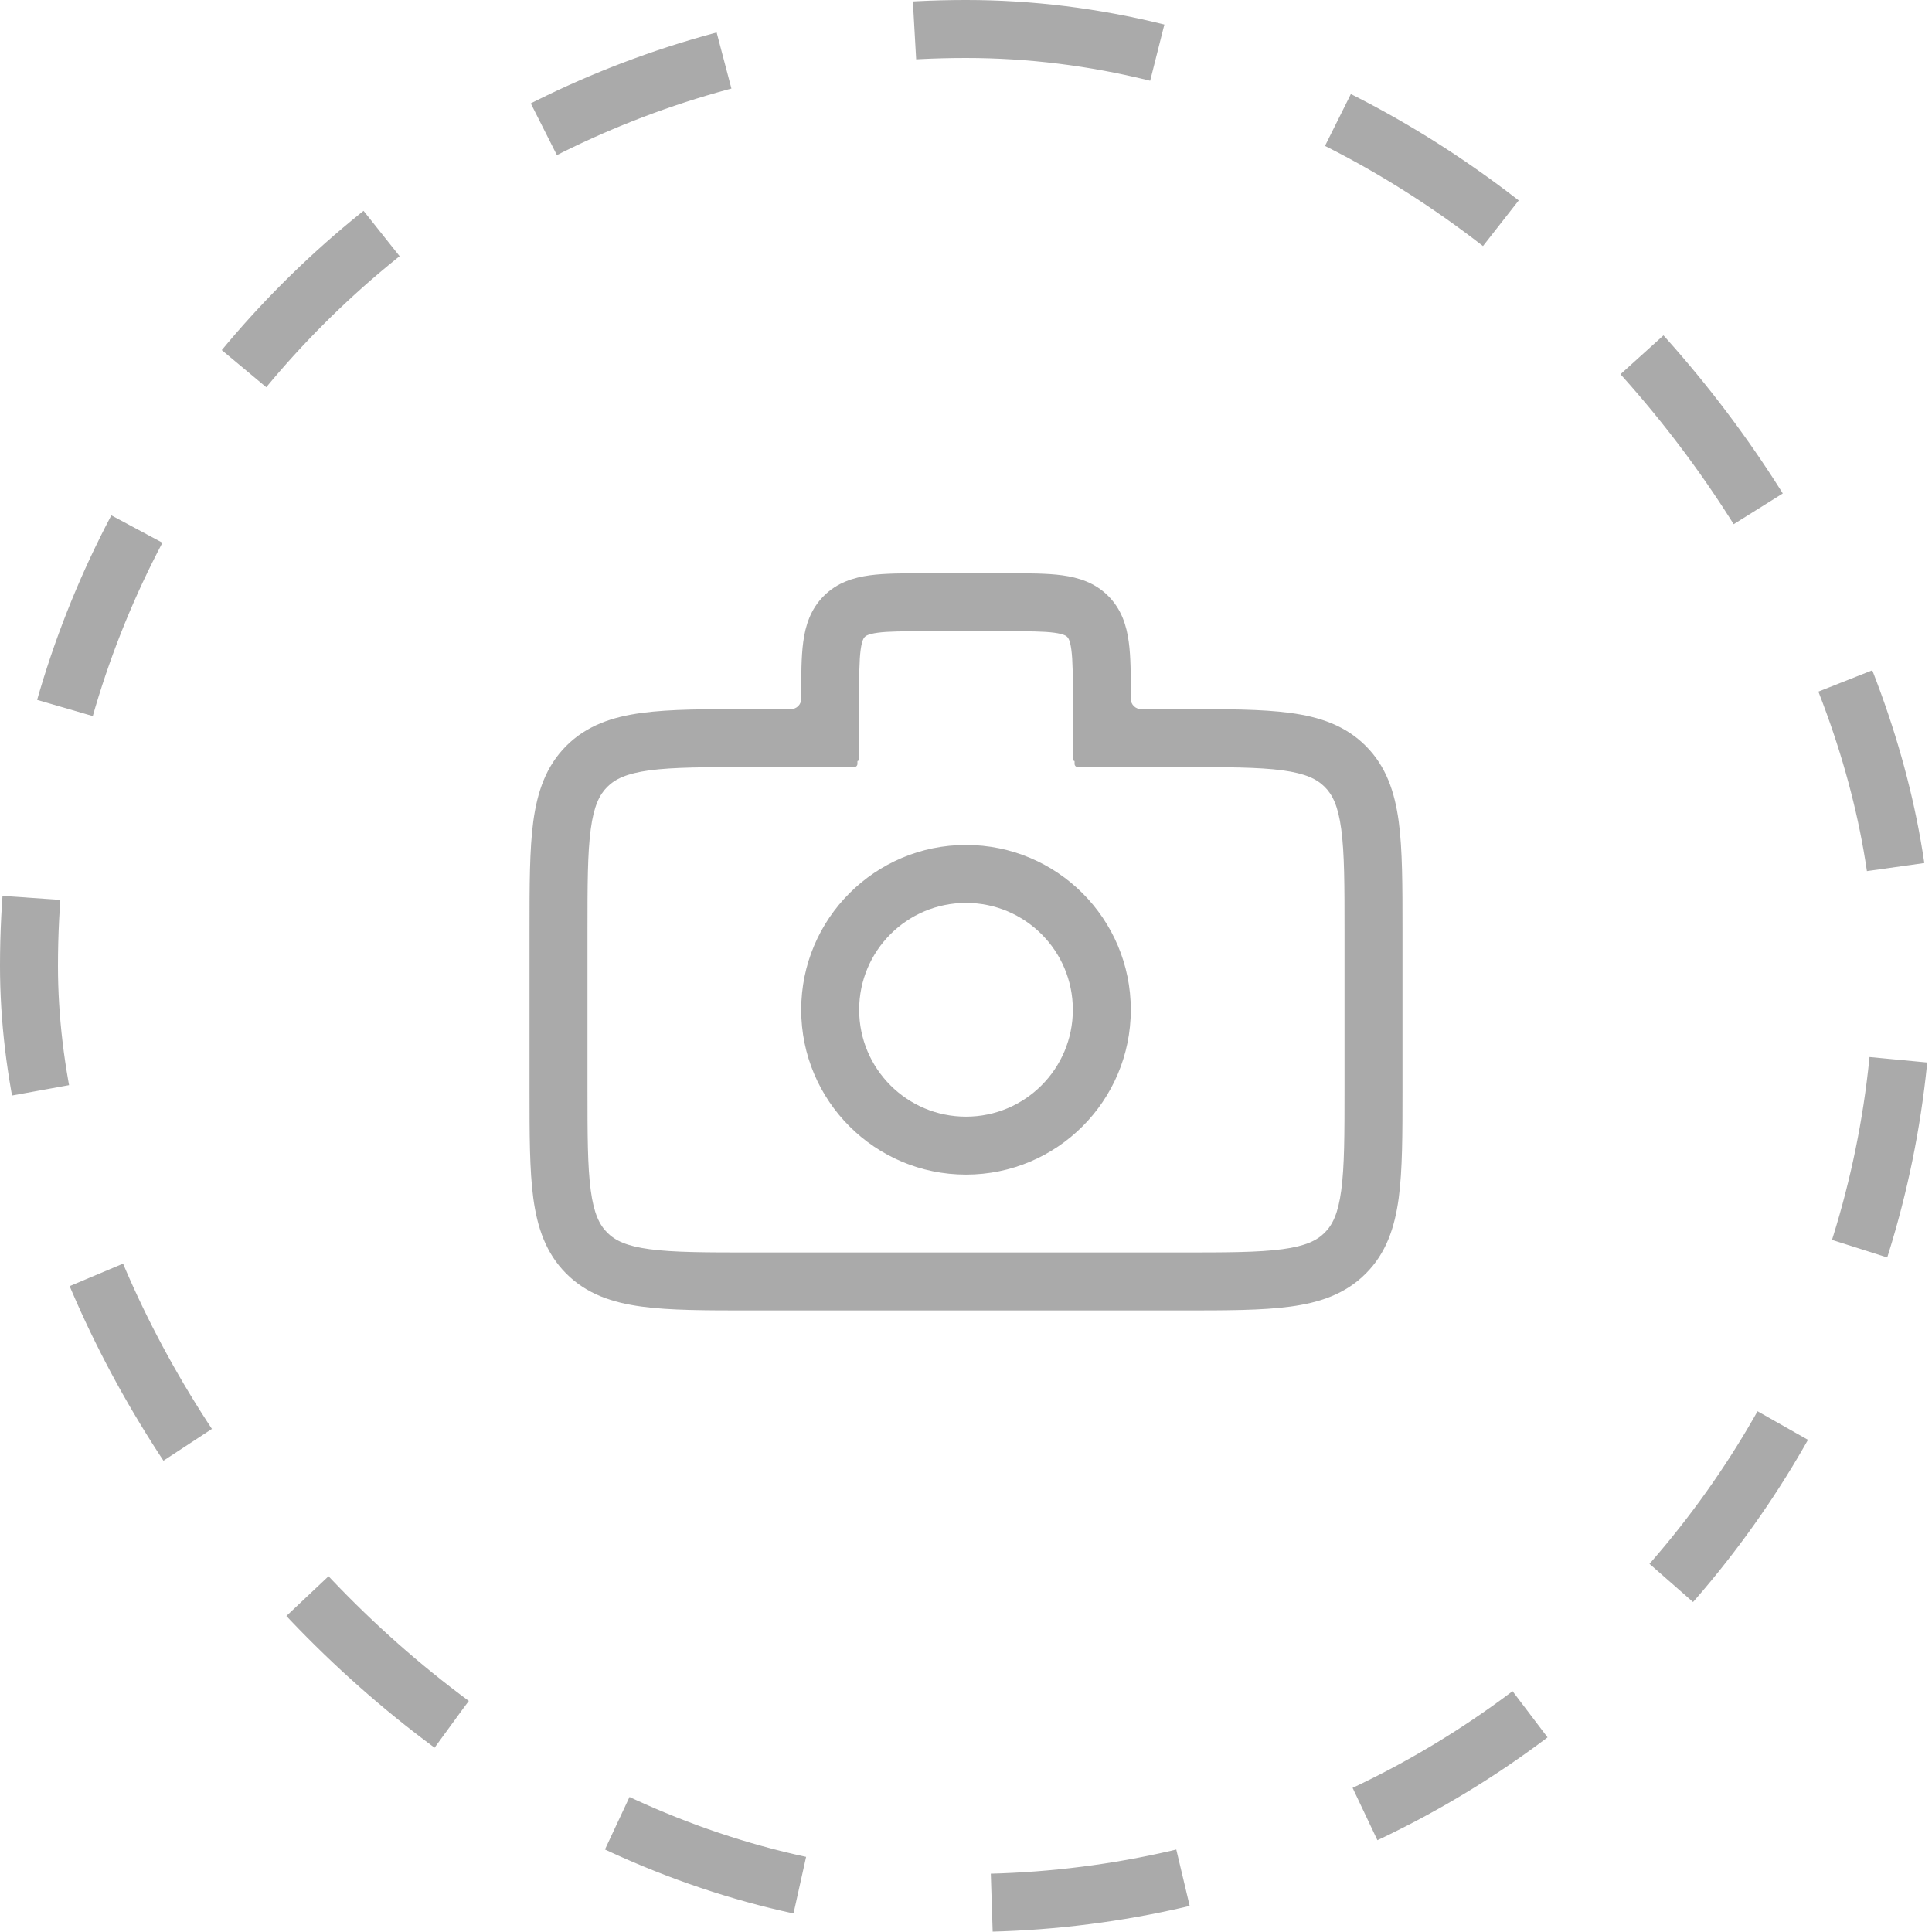 <svg width="40" height="40" viewBox="0 0 40 40" fill="none" xmlns="http://www.w3.org/2000/svg">
<rect x="0.6" y="0.6" width="38.8" height="38.8" rx="19.4" stroke="#AAAAAA" stroke-width="1.2" stroke-dasharray="4 4"/>
<path fill-rule="evenodd" clip-rule="evenodd" d="M19.15 11.869L19.188 11.869H20.812L20.85 11.869C21.289 11.869 21.677 11.869 21.99 11.911C22.328 11.957 22.667 12.061 22.944 12.338C23.22 12.614 23.325 12.953 23.37 13.292C23.413 13.604 23.412 13.992 23.412 14.431L23.412 14.469C23.412 14.586 23.508 14.681 23.625 14.681H24.437L24.48 14.681C25.386 14.681 26.127 14.681 26.712 14.76C27.323 14.842 27.853 15.02 28.276 15.443C28.699 15.866 28.876 16.396 28.959 17.007C29.037 17.592 29.037 18.332 29.037 19.238V19.239V19.282V22.531V22.574V22.574C29.037 23.48 29.037 24.221 28.959 24.805C28.876 25.417 28.699 25.947 28.276 26.369C27.853 26.793 27.323 26.97 26.712 27.052C26.127 27.131 25.386 27.131 24.48 27.131H24.437H15.563H15.52C14.614 27.131 13.873 27.131 13.288 27.052C12.677 26.97 12.147 26.793 11.724 26.369C11.302 25.947 11.124 25.417 11.041 24.805C10.963 24.221 10.963 23.48 10.963 22.574V22.574V22.531V19.282V19.239V19.239C10.963 18.332 10.963 17.592 11.041 17.007C11.124 16.396 11.302 15.866 11.724 15.443C12.147 15.02 12.677 14.842 13.288 14.76C13.873 14.681 14.614 14.681 15.52 14.681H15.52L15.563 14.681H16.375C16.493 14.681 16.588 14.586 16.588 14.469L16.588 14.431V14.431V14.431C16.588 13.992 16.588 13.604 16.63 13.292C16.675 12.953 16.78 12.614 17.056 12.338C17.333 12.061 17.672 11.957 18.01 11.911C18.323 11.869 18.711 11.869 19.15 11.869ZM22.212 15.732C22.212 15.742 22.221 15.75 22.23 15.75C22.24 15.75 22.248 15.758 22.248 15.768V15.816C22.248 15.852 22.278 15.882 22.314 15.882H24.437C25.397 15.882 26.056 15.883 26.552 15.949C27.03 16.014 27.264 16.129 27.427 16.292C27.59 16.454 27.705 16.689 27.769 17.167C27.836 17.662 27.837 18.322 27.837 19.282V22.531C27.837 23.491 27.836 24.15 27.769 24.646C27.705 25.124 27.59 25.358 27.427 25.521C27.264 25.684 27.03 25.799 26.552 25.863C26.056 25.93 25.397 25.931 24.437 25.931H15.563C14.603 25.931 13.944 25.93 13.448 25.863C12.97 25.799 12.736 25.684 12.573 25.521C12.41 25.358 12.295 25.124 12.231 24.646C12.164 24.15 12.163 23.491 12.163 22.531V19.282C12.163 18.322 12.164 17.662 12.231 17.167C12.295 16.689 12.41 16.454 12.573 16.292C12.736 16.129 12.97 16.014 13.448 15.949C13.944 15.883 14.603 15.882 15.563 15.882H17.686C17.722 15.882 17.752 15.852 17.752 15.816V15.768C17.752 15.758 17.76 15.75 17.77 15.75C17.78 15.75 17.788 15.742 17.788 15.732V14.469C17.788 13.981 17.789 13.675 17.819 13.452C17.847 13.246 17.888 13.203 17.905 13.186C17.921 13.17 17.965 13.128 18.17 13.1C18.393 13.07 18.699 13.069 19.188 13.069H20.812C21.301 13.069 21.607 13.07 21.83 13.1C22.035 13.128 22.079 13.17 22.095 13.186C22.112 13.203 22.154 13.246 22.181 13.452C22.211 13.675 22.212 13.981 22.212 14.469V15.732ZM17.788 20.906C17.788 19.684 18.778 18.694 20 18.694C21.222 18.694 22.212 19.684 22.212 20.906C22.212 22.128 21.222 23.119 20 23.119C18.778 23.119 17.788 22.128 17.788 20.906ZM20 17.494C18.115 17.494 16.588 19.022 16.588 20.906C16.588 22.791 18.115 24.319 20 24.319C21.885 24.319 23.412 22.791 23.412 20.906C23.412 19.022 21.885 17.494 20 17.494Z" fill="#AAAAAA"/>
</svg>
